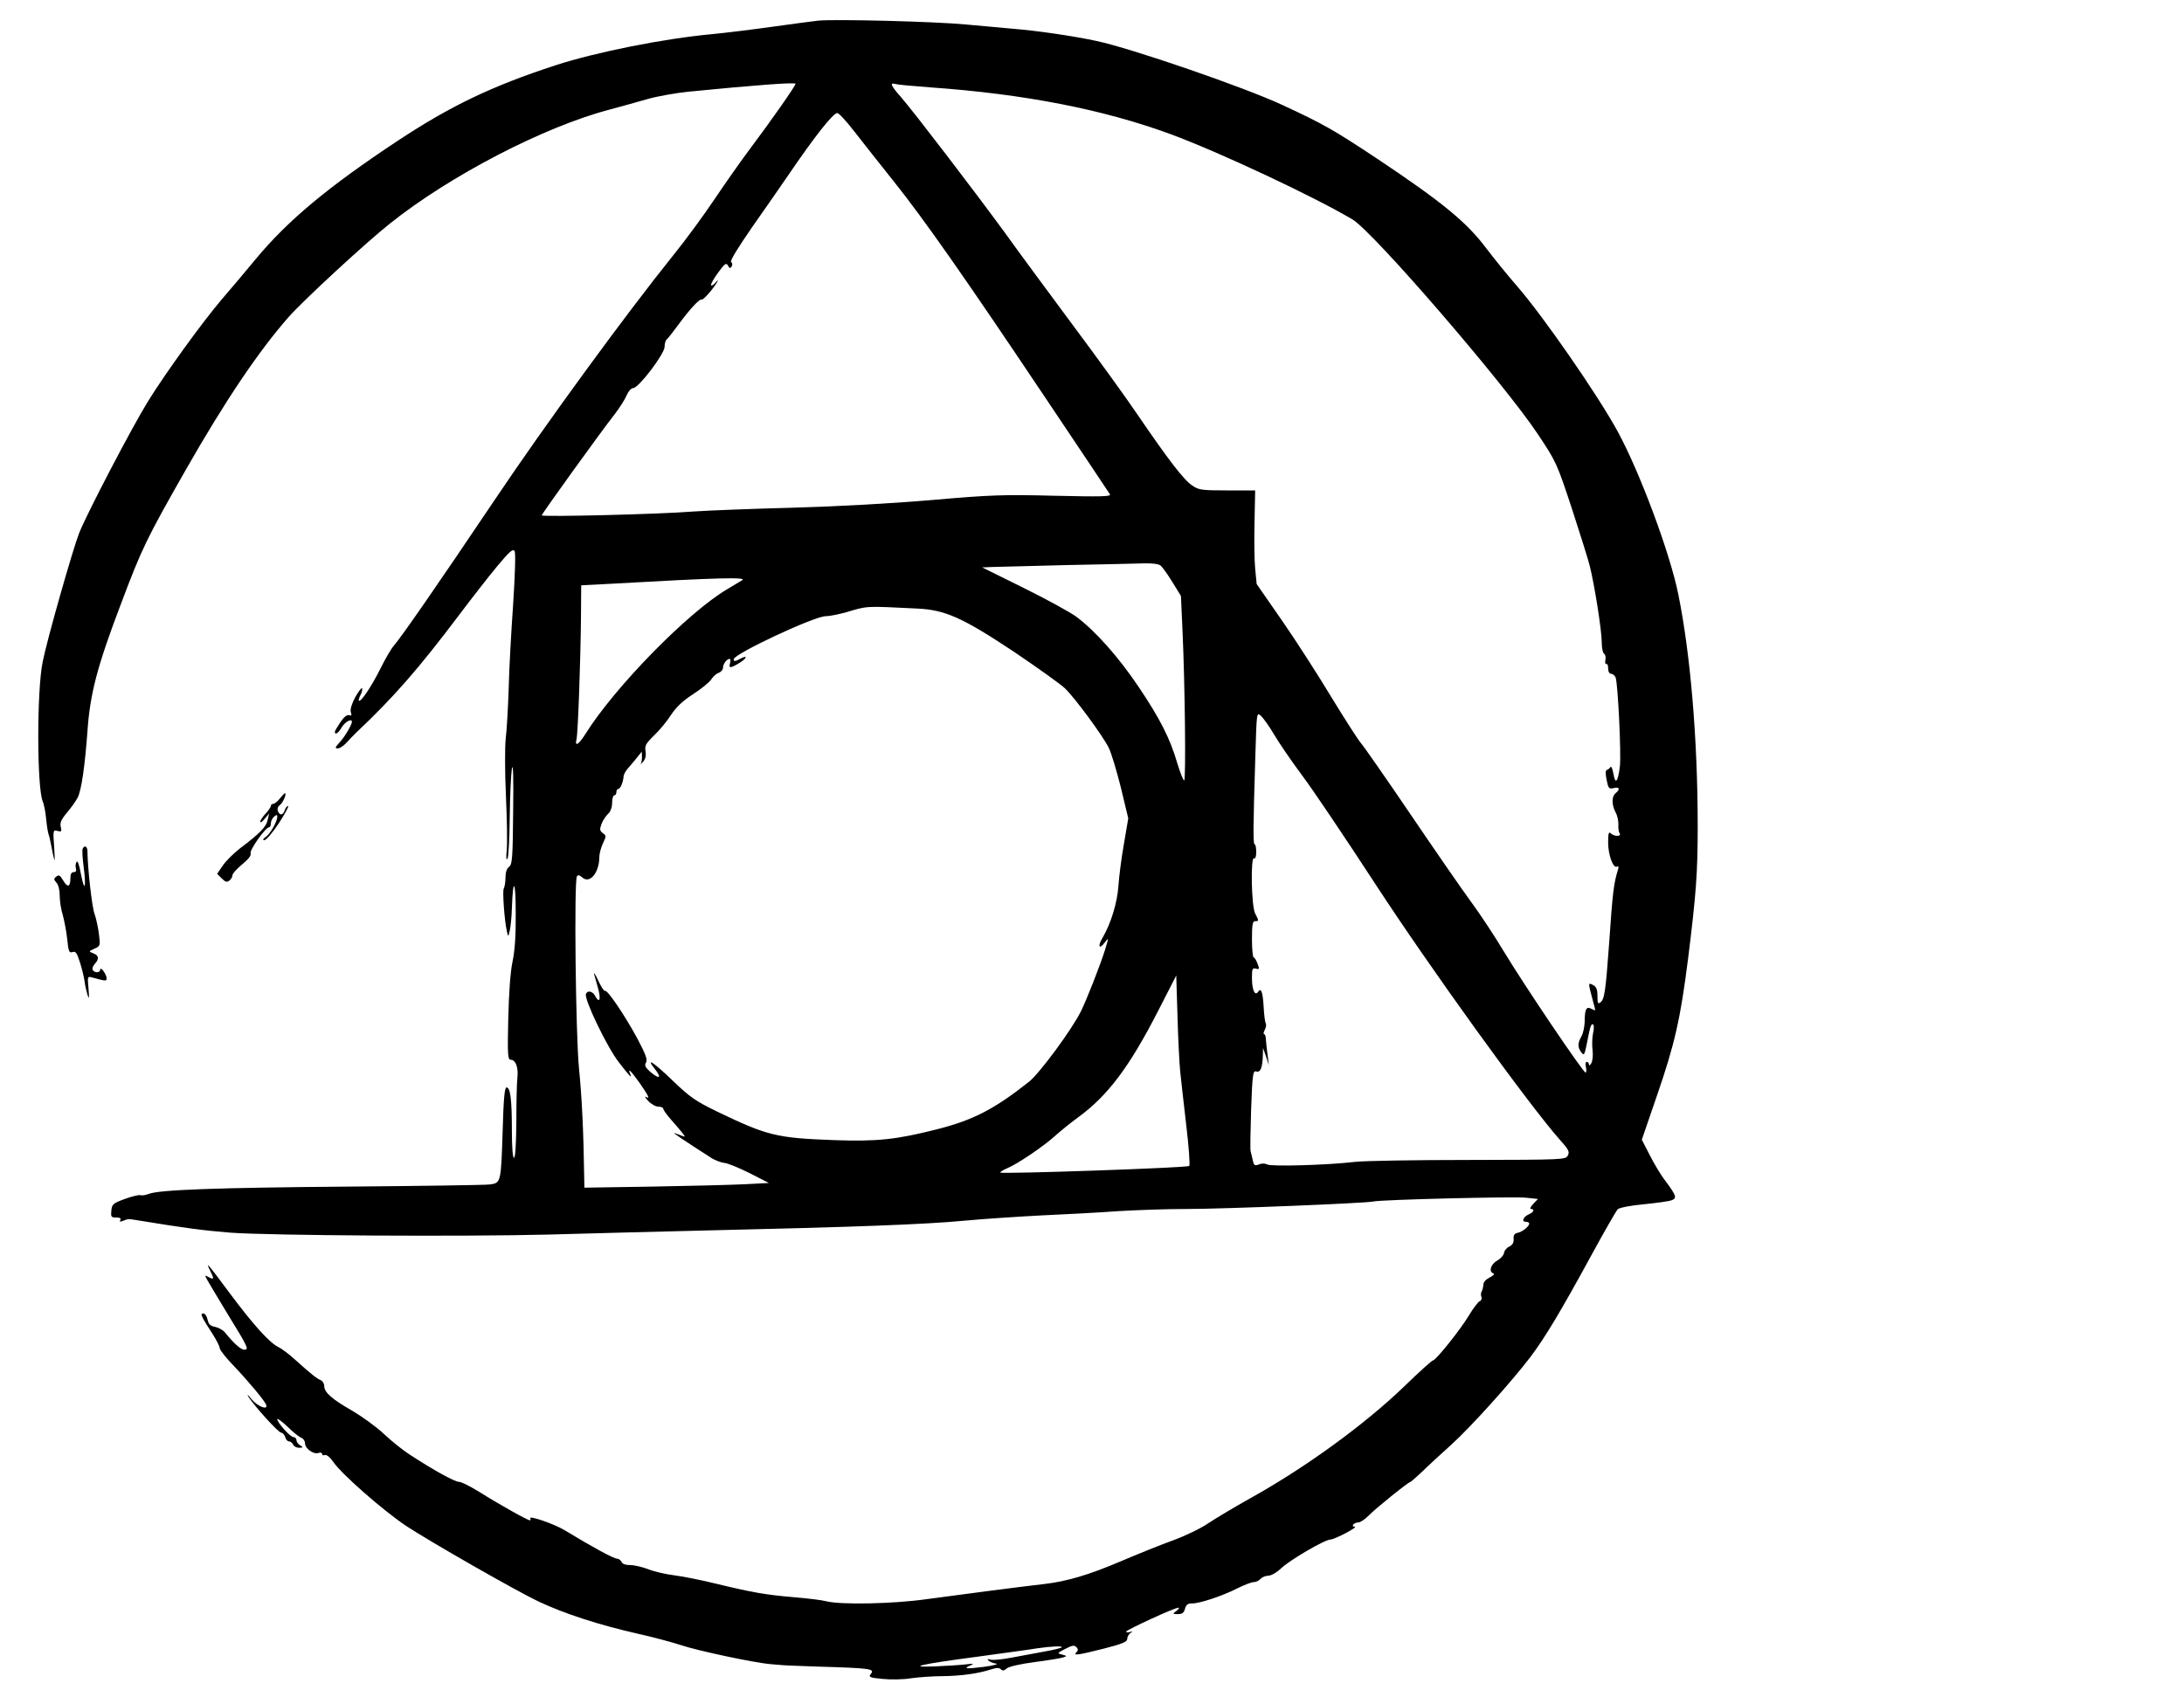 <?xml version="1.0" standalone="no"?>
<!DOCTYPE svg PUBLIC "-//W3C//DTD SVG 20010904//EN"
 "http://www.w3.org/TR/2001/REC-SVG-20010904/DTD/svg10.dtd">
<svg version="1.0" xmlns="http://www.w3.org/2000/svg"
 width="1024pt" height="796pt" viewBox="0 0 1024 796"
 preserveAspectRatio="xMidYMid meet">
<g transform="translate(0,796) scale(0.1,-0.1)"
fill="#000000" stroke="none">
<path d="M3835 7863 c-22 -2 -116 -15 -210 -28 -93 -13 -222 -29 -285 -35
-229 -21 -547 -85 -735 -146 -300 -98 -493 -191 -740 -354 -326 -216 -514
-372 -666 -555 -45 -55 -118 -141 -161 -191 -90 -106 -261 -342 -344 -476 -75
-121 -285 -523 -323 -618 -30 -77 -150 -498 -171 -604 -28 -137 -27 -586 0
-654 6 -12 13 -48 16 -80 3 -31 8 -64 11 -72 3 -8 7 -24 9 -35 2 -11 8 -40 13
-65 9 -38 9 -33 5 37 -6 80 -5 82 16 76 18 -5 20 -2 15 19 -5 19 2 35 30 68
20 24 42 55 49 69 18 35 34 149 46 311 12 175 45 303 156 595 99 263 119 305
307 635 182 319 340 554 481 714 68 77 360 347 476 439 281 224 722 453 1028
533 53 14 134 37 180 50 46 13 131 28 190 34 314 31 502 45 502 37 0 -10 -118
-178 -215 -307 -39 -52 -113 -157 -164 -233 -51 -76 -138 -195 -195 -265 -221
-275 -594 -785 -837 -1147 -273 -406 -438 -644 -474 -685 -12 -14 -40 -62 -62
-107 -41 -82 -92 -158 -100 -149 -3 2 1 14 7 26 6 11 10 26 8 32 -2 5 -16 -13
-32 -41 -17 -32 -25 -58 -21 -71 5 -15 3 -18 -8 -14 -10 3 -24 -8 -41 -33 -14
-21 -26 -41 -26 -45 0 -17 17 -6 33 22 15 25 47 42 47 25 0 -14 -35 -73 -58
-97 -21 -23 -23 -28 -8 -28 9 0 27 12 40 26 13 15 34 36 46 48 175 165 293
300 482 551 58 77 138 180 178 228 60 72 75 85 83 72 5 -10 2 -107 -7 -248 -9
-128 -19 -306 -21 -397 -3 -91 -9 -196 -14 -235 -4 -38 -4 -158 1 -265 5 -107
7 -222 4 -255 -4 -40 -2 -53 4 -40 5 11 9 99 10 195 1 96 6 198 10 225 6 32 8
-39 6 -199 -2 -219 -4 -250 -19 -261 -11 -8 -17 -26 -17 -51 0 -21 -4 -44 -8
-51 -7 -11 3 -151 15 -203 6 -25 6 -25 13 5 4 17 9 64 10 105 5 149 18 135 18
-20 1 -106 -4 -179 -15 -230 -10 -47 -17 -146 -20 -267 -4 -168 -2 -193 11
-193 24 0 37 -36 32 -83 -3 -23 -5 -117 -5 -209 -1 -105 -5 -168 -11 -168 -6
0 -10 49 -10 128 0 145 -7 202 -25 202 -9 0 -14 -51 -18 -197 -8 -251 -8 -251
-61 -258 -22 -3 -320 -7 -661 -10 -623 -5 -887 -15 -937 -34 -15 -6 -33 -9
-40 -6 -7 2 -40 -6 -73 -18 -55 -20 -60 -25 -63 -54 -3 -30 -1 -33 23 -33 17
0 24 -4 19 -12 -5 -8 -2 -9 12 -4 27 11 25 10 69 3 225 -37 311 -48 435 -58
193 -14 1096 -19 1490 -9 173 5 520 14 770 20 661 15 1004 28 1180 45 85 8
250 19 365 25 116 5 278 14 360 20 83 5 224 10 315 10 182 0 842 27 878 35 37
9 655 24 716 18 l57 -6 -22 -23 c-13 -13 -17 -24 -11 -24 19 0 14 -15 -10 -25
-26 -12 -36 -35 -14 -35 9 0 16 -4 16 -8 0 -14 -33 -40 -55 -44 -14 -3 -20
-11 -18 -29 1 -17 -6 -28 -20 -35 -12 -5 -23 -18 -25 -29 -1 -11 -16 -28 -32
-37 -31 -17 -41 -53 -18 -60 7 -3 -1 -11 -17 -19 -18 -9 -30 -22 -30 -34 -1
-11 -4 -25 -8 -32 -4 -6 -5 -18 -1 -26 3 -8 -1 -17 -9 -20 -7 -3 -29 -32 -49
-65 -39 -66 -156 -212 -169 -212 -5 0 -66 -55 -136 -123 -185 -178 -461 -379
-718 -522 -77 -43 -167 -97 -200 -119 -33 -23 -107 -59 -165 -80 -58 -21 -167
-65 -242 -97 -152 -65 -257 -96 -363 -108 -121 -14 -405 -51 -551 -71 -154
-22 -401 -27 -469 -10 -22 6 -90 14 -150 19 -133 11 -200 23 -365 63 -69 17
-158 35 -199 40 -41 5 -96 18 -123 29 -27 10 -64 19 -84 19 -22 0 -37 6 -40
15 -4 8 -13 15 -21 15 -15 0 -108 50 -245 133 -49 30 -172 72 -162 56 3 -5 2
-9 -2 -9 -11 0 -153 80 -235 132 -42 26 -85 48 -96 48 -20 0 -119 54 -232 128
-30 19 -84 62 -120 96 -36 34 -104 83 -150 110 -96 55 -131 86 -131 116 0 11
-7 23 -16 27 -18 7 -46 29 -118 94 -28 26 -65 54 -82 62 -42 21 -119 107 -227
252 -101 136 -116 154 -93 108 21 -42 20 -46 -5 -33 -19 11 -20 10 -8 -12 7
-13 50 -84 95 -159 98 -159 102 -169 79 -169 -16 0 -49 30 -88 78 -9 13 -31
25 -48 29 -23 4 -31 12 -36 34 -3 16 -12 29 -20 29 -16 0 -11 -12 44 -97 18
-28 33 -58 33 -66 0 -8 30 -46 68 -85 71 -75 144 -163 150 -181 9 -26 -39 -8
-68 26 -17 21 -24 27 -16 13 30 -46 141 -169 154 -169 8 -1 16 -10 19 -21 3
-11 11 -20 18 -20 7 0 15 -7 19 -15 3 -8 16 -15 28 -15 20 1 21 2 6 11 -10 5
-18 17 -18 24 0 8 -6 15 -14 15 -15 0 -76 68 -76 84 0 6 21 -10 48 -35 26 -26
55 -49 65 -52 9 -4 17 -15 17 -26 0 -25 41 -54 64 -45 9 3 16 1 16 -5 0 -6 6
-8 13 -5 8 3 25 -11 40 -33 41 -59 233 -227 342 -300 109 -72 518 -306 620
-354 123 -58 285 -110 461 -150 73 -16 165 -41 205 -54 80 -27 348 -84 425
-90 27 -2 49 -4 49 -4 0 -1 74 -4 165 -7 260 -8 274 -10 251 -37 -9 -12 0 -16
57 -21 38 -4 98 -3 133 3 35 5 102 10 149 10 86 1 167 12 228 32 25 8 37 8 45
0 8 -8 15 -7 27 4 10 9 63 21 131 30 62 8 123 18 134 22 19 6 18 7 -5 13 -24
6 -24 7 15 27 32 17 42 18 52 8 8 -9 9 -15 0 -24 -17 -17 4 -14 128 17 86 22
110 32 110 45 0 10 7 22 15 28 13 9 12 10 -2 5 -10 -3 -18 -2 -18 2 1 8 229
113 245 112 6 0 1 -7 -9 -15 -19 -14 -19 -15 7 -15 20 0 28 6 33 25 5 19 13
25 33 25 37 0 142 35 213 71 32 16 66 29 76 29 11 0 25 7 32 15 7 8 23 15 36
15 14 0 40 15 61 35 41 39 205 135 232 135 20 1 131 59 113 60 -20 0 -4 20 17
20 9 0 30 14 47 31 29 31 188 159 197 159 2 0 26 21 54 47 27 27 88 83 136
126 92 83 282 294 372 412 70 93 143 215 282 470 63 116 121 216 127 223 8 8
58 18 122 24 60 6 119 14 132 19 26 10 22 22 -32 94 -18 23 -49 75 -70 116
l-38 74 72 210 c82 238 109 355 145 640 38 305 45 403 45 620 0 408 -34 807
-91 1088 -39 193 -180 572 -284 763 -93 171 -350 542 -472 682 -42 48 -106
127 -144 177 -92 123 -208 218 -514 422 -199 132 -249 161 -439 249 -179 84
-714 268 -876 302 -107 23 -277 48 -390 57 -41 4 -140 13 -220 20 -144 14
-618 26 -695 18z m530 -313 c438 -31 807 -103 1123 -219 228 -84 675 -294 853
-400 97 -57 712 -770 870 -1008 86 -129 89 -137 158 -345 38 -117 77 -240 85
-273 22 -87 56 -302 56 -357 0 -26 5 -50 11 -54 6 -3 9 -17 6 -30 -2 -13 0
-21 4 -18 5 3 9 -6 9 -20 0 -16 6 -26 14 -26 8 0 17 -8 21 -17 11 -28 27 -362
20 -418 -9 -72 -21 -87 -30 -35 -4 23 -10 38 -14 33 -3 -6 -11 -12 -17 -14 -7
-3 -7 -18 -1 -47 8 -40 11 -43 33 -38 27 7 32 -5 9 -24 -19 -16 -19 -53 0 -90
9 -16 14 -42 13 -58 -1 -15 1 -33 6 -40 10 -16 -26 -16 -42 0 -9 9 -12 0 -12
-43 0 -59 24 -124 42 -113 6 4 8 -1 5 -12 -21 -67 -26 -110 -42 -344 -17 -233
-22 -265 -41 -281 -12 -9 -14 -4 -14 29 0 31 -5 44 -20 52 -24 13 -24 11 -5
-60 8 -30 15 -56 15 -58 0 -1 -9 2 -19 7 -23 13 -31 -2 -31 -62 -1 -23 -7 -53
-15 -67 -18 -32 -19 -51 -1 -75 13 -17 15 -14 26 40 16 83 20 96 30 90 4 -3 4
-22 -1 -42 -4 -21 -5 -56 -2 -79 3 -23 0 -50 -6 -60 -5 -11 -11 -13 -11 -6 0
6 -5 12 -10 12 -6 0 -8 -11 -4 -25 3 -14 2 -25 -2 -25 -12 1 -290 413 -385
571 -42 70 -110 173 -152 230 -42 57 -169 241 -283 409 -114 168 -219 319
-234 336 -15 18 -77 115 -138 215 -61 101 -164 262 -230 357 l-120 173 -7 72
c-4 40 -5 138 -3 220 l3 147 -131 0 c-119 0 -134 2 -164 23 -39 25 -113 122
-257 333 -56 83 -191 269 -299 414 -108 146 -255 344 -325 442 -148 202 -421
559 -485 633 -47 53 -54 69 -26 61 9 -3 85 -10 167 -16z m-359 -207 c38 -49
120 -153 184 -233 146 -183 338 -458 711 -1015 162 -242 299 -446 303 -453 7
-11 -39 -12 -260 -7 -243 6 -298 4 -574 -20 -187 -16 -438 -30 -650 -36 -190
-5 -401 -13 -470 -18 -161 -13 -710 -26 -710 -18 0 7 275 389 344 477 23 30
48 70 55 88 8 18 21 32 30 32 25 0 146 159 147 193 0 16 5 32 10 35 5 4 29 34
53 67 54 74 102 126 111 120 7 -4 59 56 74 85 4 8 0 6 -8 -4 -9 -11 -18 -17
-22 -14 -3 3 11 29 32 58 32 44 39 49 47 35 7 -14 11 -15 18 -4 4 8 3 16 -3
20 -7 4 31 66 98 163 60 85 136 195 169 243 123 181 211 293 231 293 7 0 43
-39 80 -87z m1435 -2035 c9 -7 34 -42 56 -78 l40 -65 7 -155 c12 -259 17 -710
8 -710 -4 0 -18 35 -31 77 -34 118 -81 211 -182 361 -93 139 -203 263 -293
330 -27 20 -138 81 -245 134 l-196 97 50 2 c28 1 185 5 350 9 165 3 327 7 361
8 36 1 66 -3 75 -10z m-1961 -69 c-8 -5 -40 -24 -70 -42 -185 -109 -529 -461
-665 -679 -32 -51 -51 -62 -42 -25 7 27 19 370 21 572 l1 150 135 7 c509 29
644 32 620 17z m820 -133 c131 -6 212 -42 453 -202 111 -75 219 -152 240 -172
46 -44 176 -220 205 -278 12 -23 37 -107 57 -186 l35 -146 -20 -118 c-12 -66
-23 -154 -26 -197 -5 -79 -35 -178 -75 -246 -24 -40 -15 -56 11 -21 19 25 19
24 1 -35 -23 -73 -87 -236 -113 -288 -43 -87 -195 -292 -243 -330 -163 -129
-262 -180 -431 -223 -193 -49 -282 -58 -484 -51 -271 10 -313 21 -550 135
-100 49 -126 67 -207 145 -88 85 -128 111 -83 54 35 -44 22 -51 -23 -12 -22
20 -26 29 -18 42 8 14 -2 39 -41 113 -59 109 -142 232 -152 223 -3 -3 -17 18
-31 48 -14 30 -22 43 -19 29 4 -14 13 -46 20 -72 12 -49 3 -64 -16 -28 -12 22
-36 27 -43 8 -8 -26 99 -248 153 -318 56 -72 63 -79 55 -57 -13 31 1 18 44
-42 43 -62 50 -77 29 -65 -7 4 -2 -5 11 -19 14 -15 35 -27 48 -27 13 0 23 -5
23 -10 0 -6 17 -29 38 -53 21 -23 44 -51 52 -61 14 -18 13 -19 -2 -13 -10 4
-26 10 -35 13 -15 5 42 -33 176 -119 16 -9 41 -19 57 -21 16 -1 69 -23 119
-48 l90 -46 -115 -6 c-63 -3 -258 -8 -432 -11 l-318 -5 -1 52 c-3 213 -11 374
-24 504 -16 158 -24 882 -10 904 5 8 12 6 25 -5 35 -32 80 22 80 96 0 16 8 44
17 64 16 33 16 36 -1 48 -14 11 -15 17 -6 42 6 16 20 38 31 48 12 11 19 31 19
52 0 19 5 35 10 35 6 0 10 7 10 15 0 8 4 15 9 15 10 0 23 32 25 60 1 8 9 24
19 35 10 11 29 34 42 50 l24 30 1 -26 c0 -14 -3 -29 -7 -35 -5 -5 0 0 10 11
13 14 17 29 14 51 -5 27 1 37 40 75 25 24 61 67 79 96 24 36 55 66 103 97 39
25 77 56 86 70 9 14 25 28 36 31 10 4 19 14 19 24 0 17 18 41 31 41 4 0 5 -9
2 -20 -7 -25 1 -25 44 1 36 22 40 39 5 20 -24 -13 -32 -14 -32 -3 0 25 378
202 431 202 18 0 62 9 98 19 100 30 87 29 331 17z m1674 -591 c22 -38 81 -124
130 -190 50 -66 203 -294 342 -507 257 -395 721 -1038 869 -1205 40 -44 45
-55 36 -72 -11 -20 -20 -20 -465 -21 -250 0 -490 -4 -533 -9 -124 -15 -396
-23 -412 -12 -9 5 -24 6 -38 0 -20 -7 -24 -5 -29 19 -3 15 -8 33 -10 41 -3 8
-1 97 2 198 6 167 9 183 24 178 20 -6 29 17 31 75 l1 35 14 -40 13 -40 -6 50
c-4 28 -7 60 -8 73 0 12 -4 22 -8 22 -4 0 -3 9 3 20 6 11 8 25 5 30 -4 6 -8
39 -10 75 -4 72 -12 95 -26 74 -15 -23 -29 9 -29 65 0 42 2 48 19 43 16 -4 17
-1 7 24 -6 16 -14 29 -18 29 -4 0 -8 38 -8 85 0 69 3 85 15 85 18 0 18 1 0 36
-18 34 -22 270 -5 259 6 -4 10 8 10 29 0 20 -3 36 -7 36 -8 0 -8 68 3 418 6
202 6 203 26 185 11 -10 39 -49 62 -88z m-440 -1585 c4 -36 16 -147 28 -248
12 -100 18 -186 14 -190 -9 -9 -886 -39 -886 -31 0 4 14 12 32 20 49 20 174
105 226 153 26 23 74 62 107 86 139 101 241 237 376 501 l84 164 6 -195 c3
-107 9 -224 13 -260z m-556 -2696 c-3 -3 -39 -12 -79 -19 -41 -8 -111 -21
-156 -29 -46 -9 -91 -13 -100 -9 -13 4 -15 3 -8 -5 6 -6 21 -12 35 -14 14 -2
-11 -9 -55 -15 -86 -11 -102 -9 -64 7 19 8 14 9 -26 4 -27 -3 -90 -7 -140 -9
-139 -6 -70 10 195 45 129 18 258 35 285 40 63 9 120 12 113 4z"/>
<path d="M1312 4215 c-11 -14 -25 -25 -31 -25 -6 0 -11 -4 -11 -9 0 -6 -11
-22 -25 -37 -14 -15 -25 -32 -25 -38 0 -6 10 0 21 14 l21 25 -7 -30 c-6 -32
-36 -63 -129 -133 -31 -24 -68 -61 -82 -82 l-26 -38 22 -22 c17 -17 24 -19 36
-9 8 6 14 17 14 25 0 7 20 29 45 50 29 24 44 42 40 52 -6 15 70 122 86 122 5
0 9 8 9 19 0 10 7 24 15 31 12 10 15 10 15 0 0 -23 -33 -81 -54 -95 -14 -10
-16 -15 -6 -15 8 0 39 36 68 80 28 44 48 80 43 80 -5 0 -13 -9 -16 -20 -8 -24
-23 -26 -32 -4 -4 10 0 22 9 28 15 11 34 56 24 56 -2 0 -13 -11 -24 -25z"/>
<path d="M387 3978 c-2 -7 0 -44 5 -82 13 -97 5 -125 -12 -38 -8 45 -16 68
-21 60 -5 -7 -6 -21 -3 -30 3 -12 0 -18 -10 -18 -11 0 -16 -9 -16 -29 0 -42
-13 -45 -34 -10 -14 24 -20 28 -32 18 -13 -10 -12 -14 1 -29 9 -9 15 -35 15
-61 0 -24 6 -64 14 -89 7 -25 17 -76 21 -113 6 -60 9 -67 25 -62 15 5 21 -4
36 -52 10 -32 19 -71 21 -88 2 -16 8 -43 13 -60 8 -24 9 -19 5 29 -5 57 -5 58
17 52 65 -18 68 -18 68 -4 0 18 -29 58 -30 41 0 -16 -26 -17 -35 -2 -4 5 0 18
9 28 22 24 20 40 -6 50 -23 9 -23 9 5 22 27 12 28 14 21 68 -4 31 -13 74 -21
96 -12 33 -32 212 -33 293 0 24 -15 30 -23 10z"/>
</g>
</svg>

